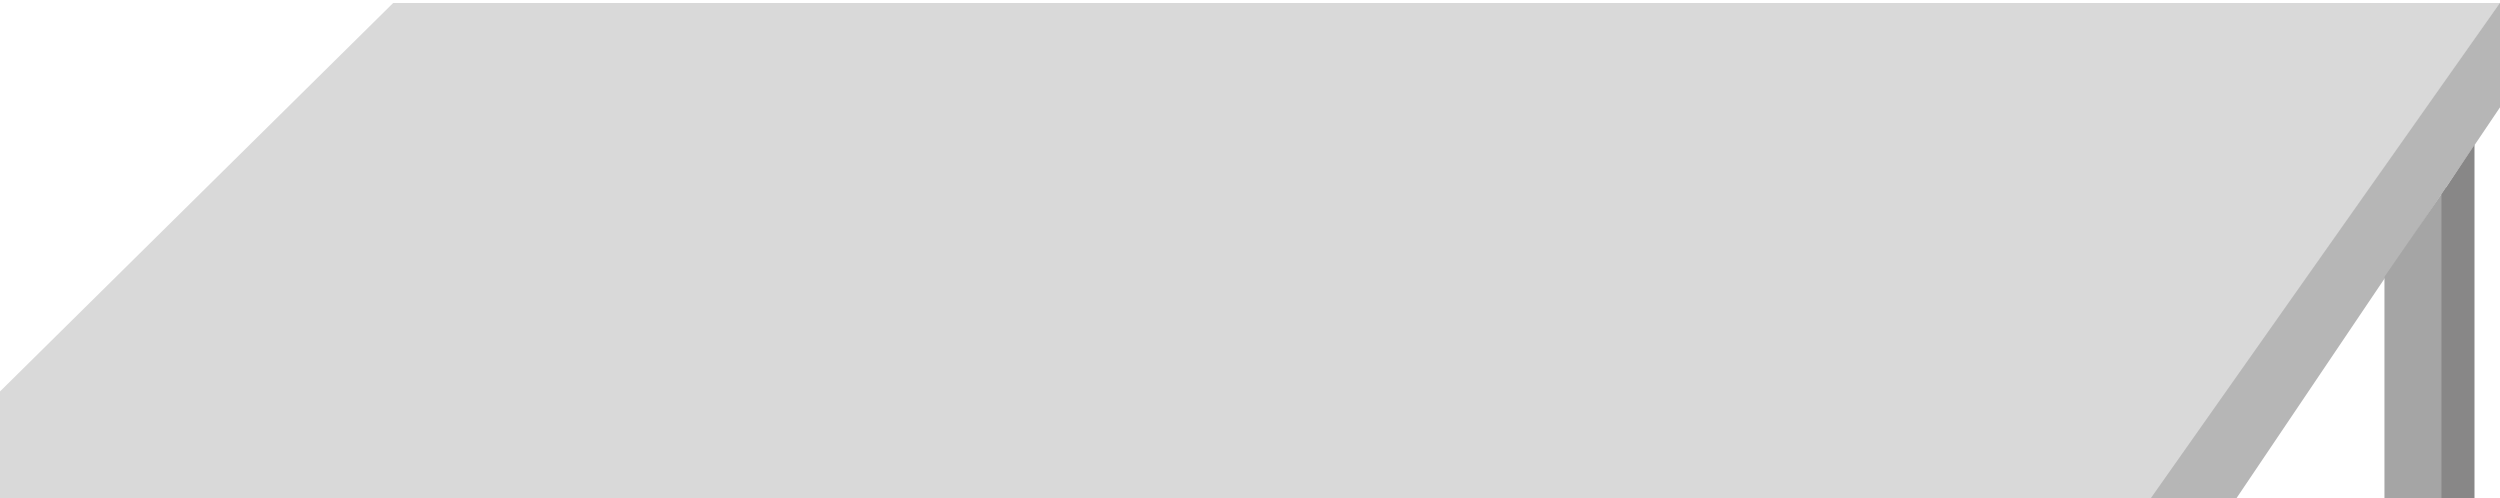 <svg width="833" height="166" viewBox="0 0 833 166" fill="none" xmlns="http://www.w3.org/2000/svg">
<path d="M131 1H833L717 166H-36L131 1Z" fill="#D9D9D9"/>
<path d="M830.5 35V8.793L719 167H741.5L830.5 35Z" fill="#B6B6B6" stroke="#B6B6B6" stroke-width="5"/>
<path d="M811.5 166L812.5 70.5L797 93V166H811.5Z" fill="#A5A5A5" stroke="#A5A5A5" stroke-width="5"/>
<path d="M822 56.5L816 65.5V166.5H822V56.5Z" fill="#888787" stroke="#888787" stroke-width="5"/>
</svg>
